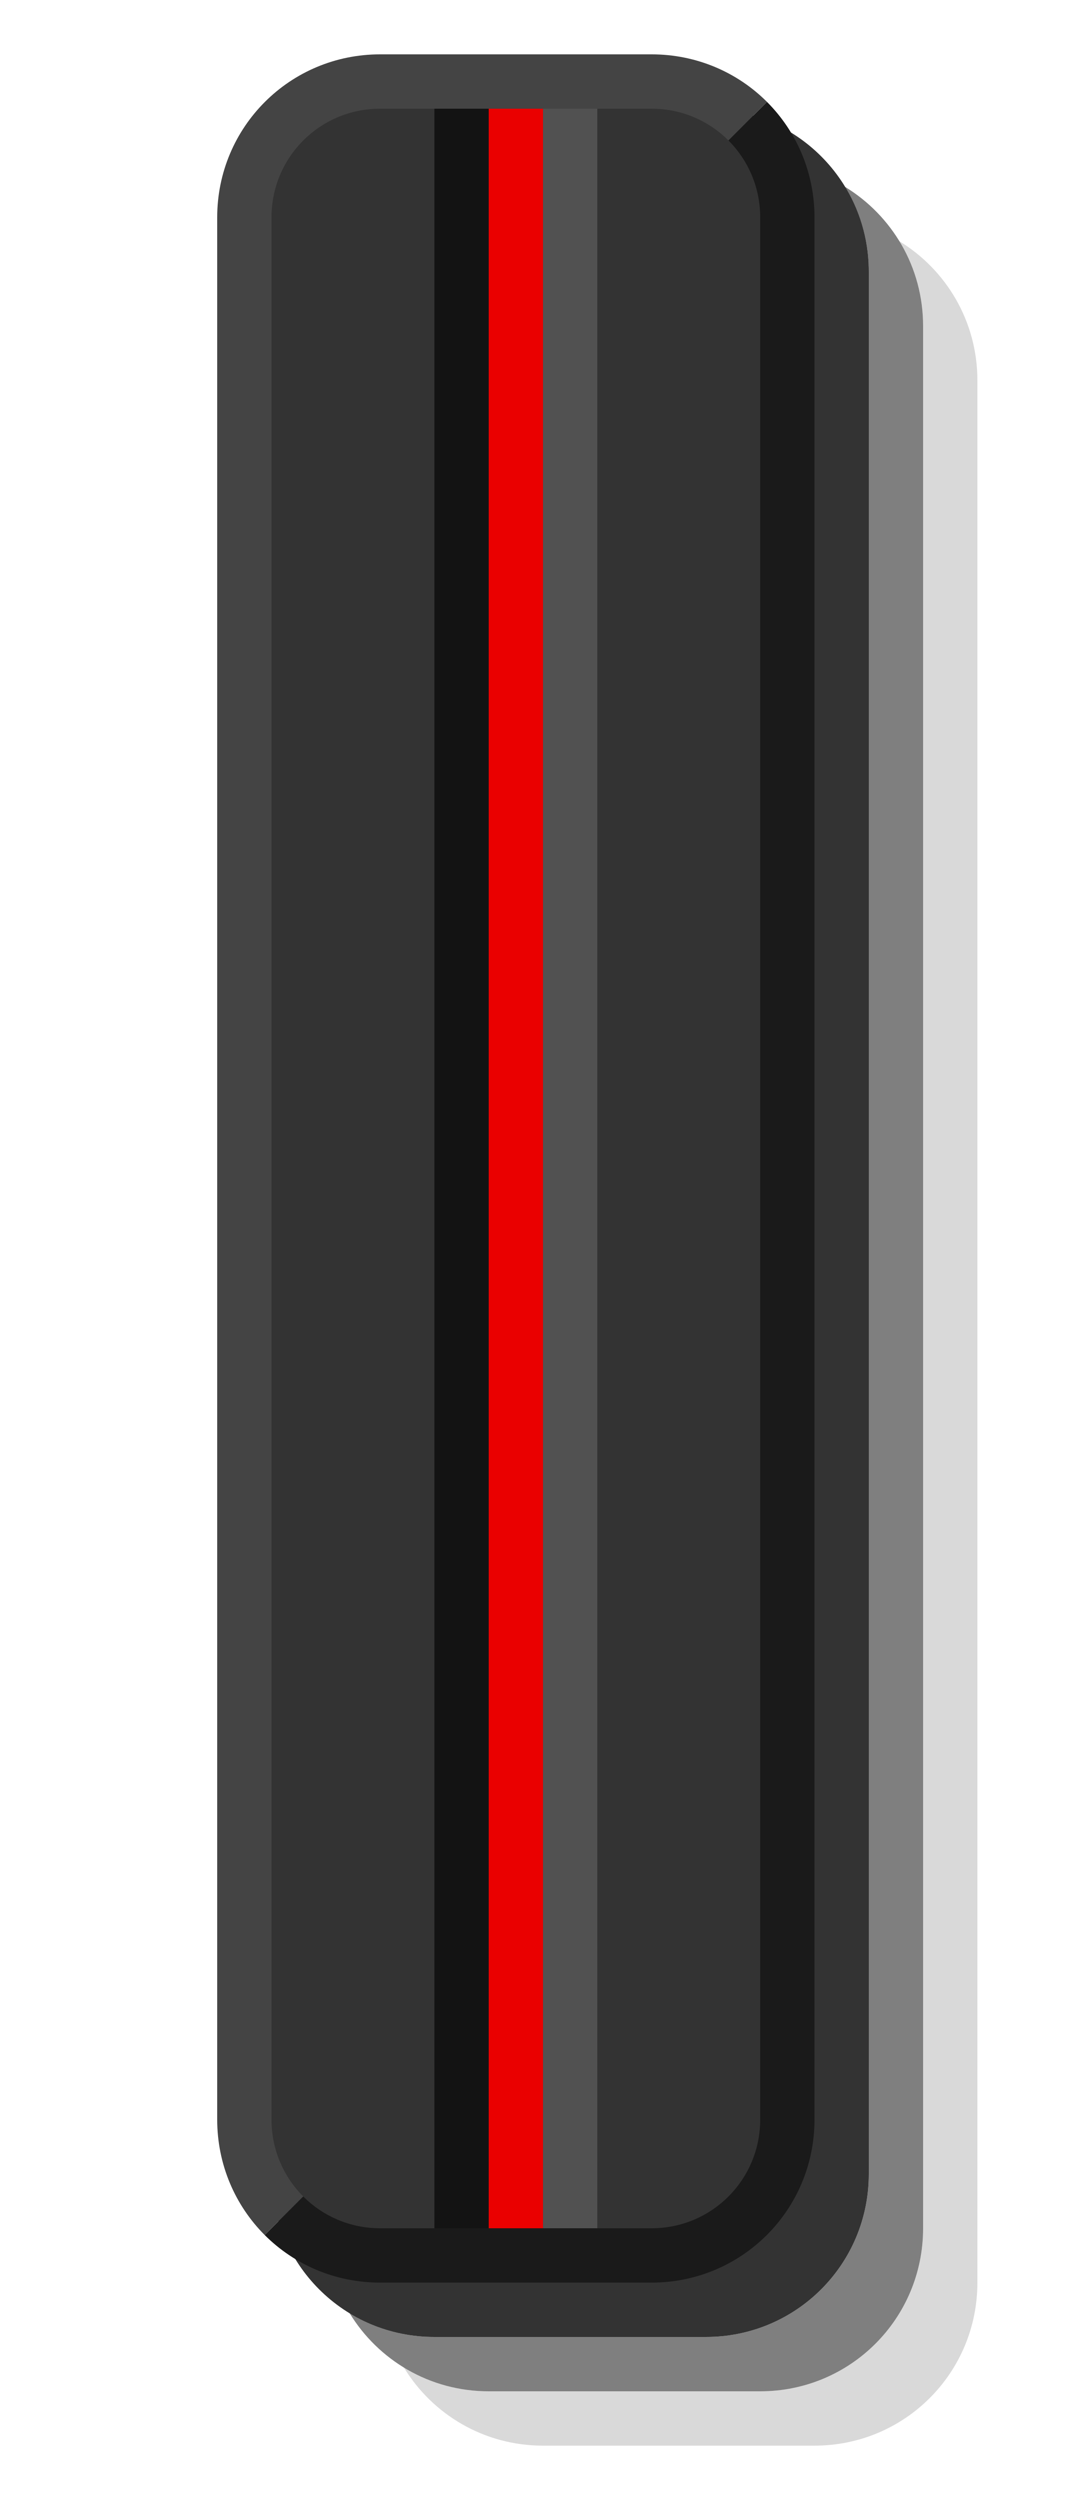 <svg width="20" height="46" version="1.1" xmlns="http://www.w3.org/2000/svg"><g transform="matrix(0 1 1 0 -26 -1)"><path d="m5.438 42.562c.455.277.989.438 1.562.438h35c1.662 0 3-1.338 3-3v-5c0-.574-.16-1.108-.438-1.562.863.526 1.438 1.474 1.438 2.562v5c0 1.662-1.338 3-3 3h-35c-1.088 0-2.037-.575-2.562-1.438z" color="#000000" opacity=".15"/><path d="m4.438 41.562c.455.277.989.438 1.562.438h35c1.662 0 3-1.338 3-3v-5c0-.574-.16-1.108-.438-1.562.863.526 1.438 1.474 1.438 2.562v5c0 1.662-1.338 3-3 3h-35c-1.088 0-2.037-.575-2.562-1.438z" color="#000000" opacity=".5"/><path d="m3 34v5c0 1.662 1.338 3 3 3h35c1.662 0 3-1.338 3-3v-5c0-1.662-1.338-3-3-3h-35c-1.662 0-3 1.338-3 3z" color="#000000" opacity=".8"/><g><path d="m2 33c0-1.662 1.338-3 3-3h35c.831 0 1.583.333 2.125.875l-1.125 1.125-37 7-1.125 1.125c-.542-.542-.875-1.294-.875-2.125z" color="#000000" fill="#444"/><path d="m2.875 40.125 1.125-1.125 37-7 1.125-1.125c.542.542.875 1.294.875 2.125v5c0 1.662-1.338 3-3 3h-35c-.831 0-1.583-.333-2.125-.875z" color="#000000" fill="#1a1a1a"/><path d="m3 33v5c0 1.108.892 2 2 2h35c1.108 0 2-.892 2-2v-5c0-1.108-.892-2-2-2h-35c-1.108 0-2 .892-2 2z" color="#000000" fill="#333"/><path d="m3 34v1h39v-1z" color="#000000" fill="#131313"/></g><path d="m3 35v1h39v-1z" color="#000000" fill="#ea0000"/><path d="m3 36v1h39v-1z" color="#000000" fill="#515151"/></g></svg>
